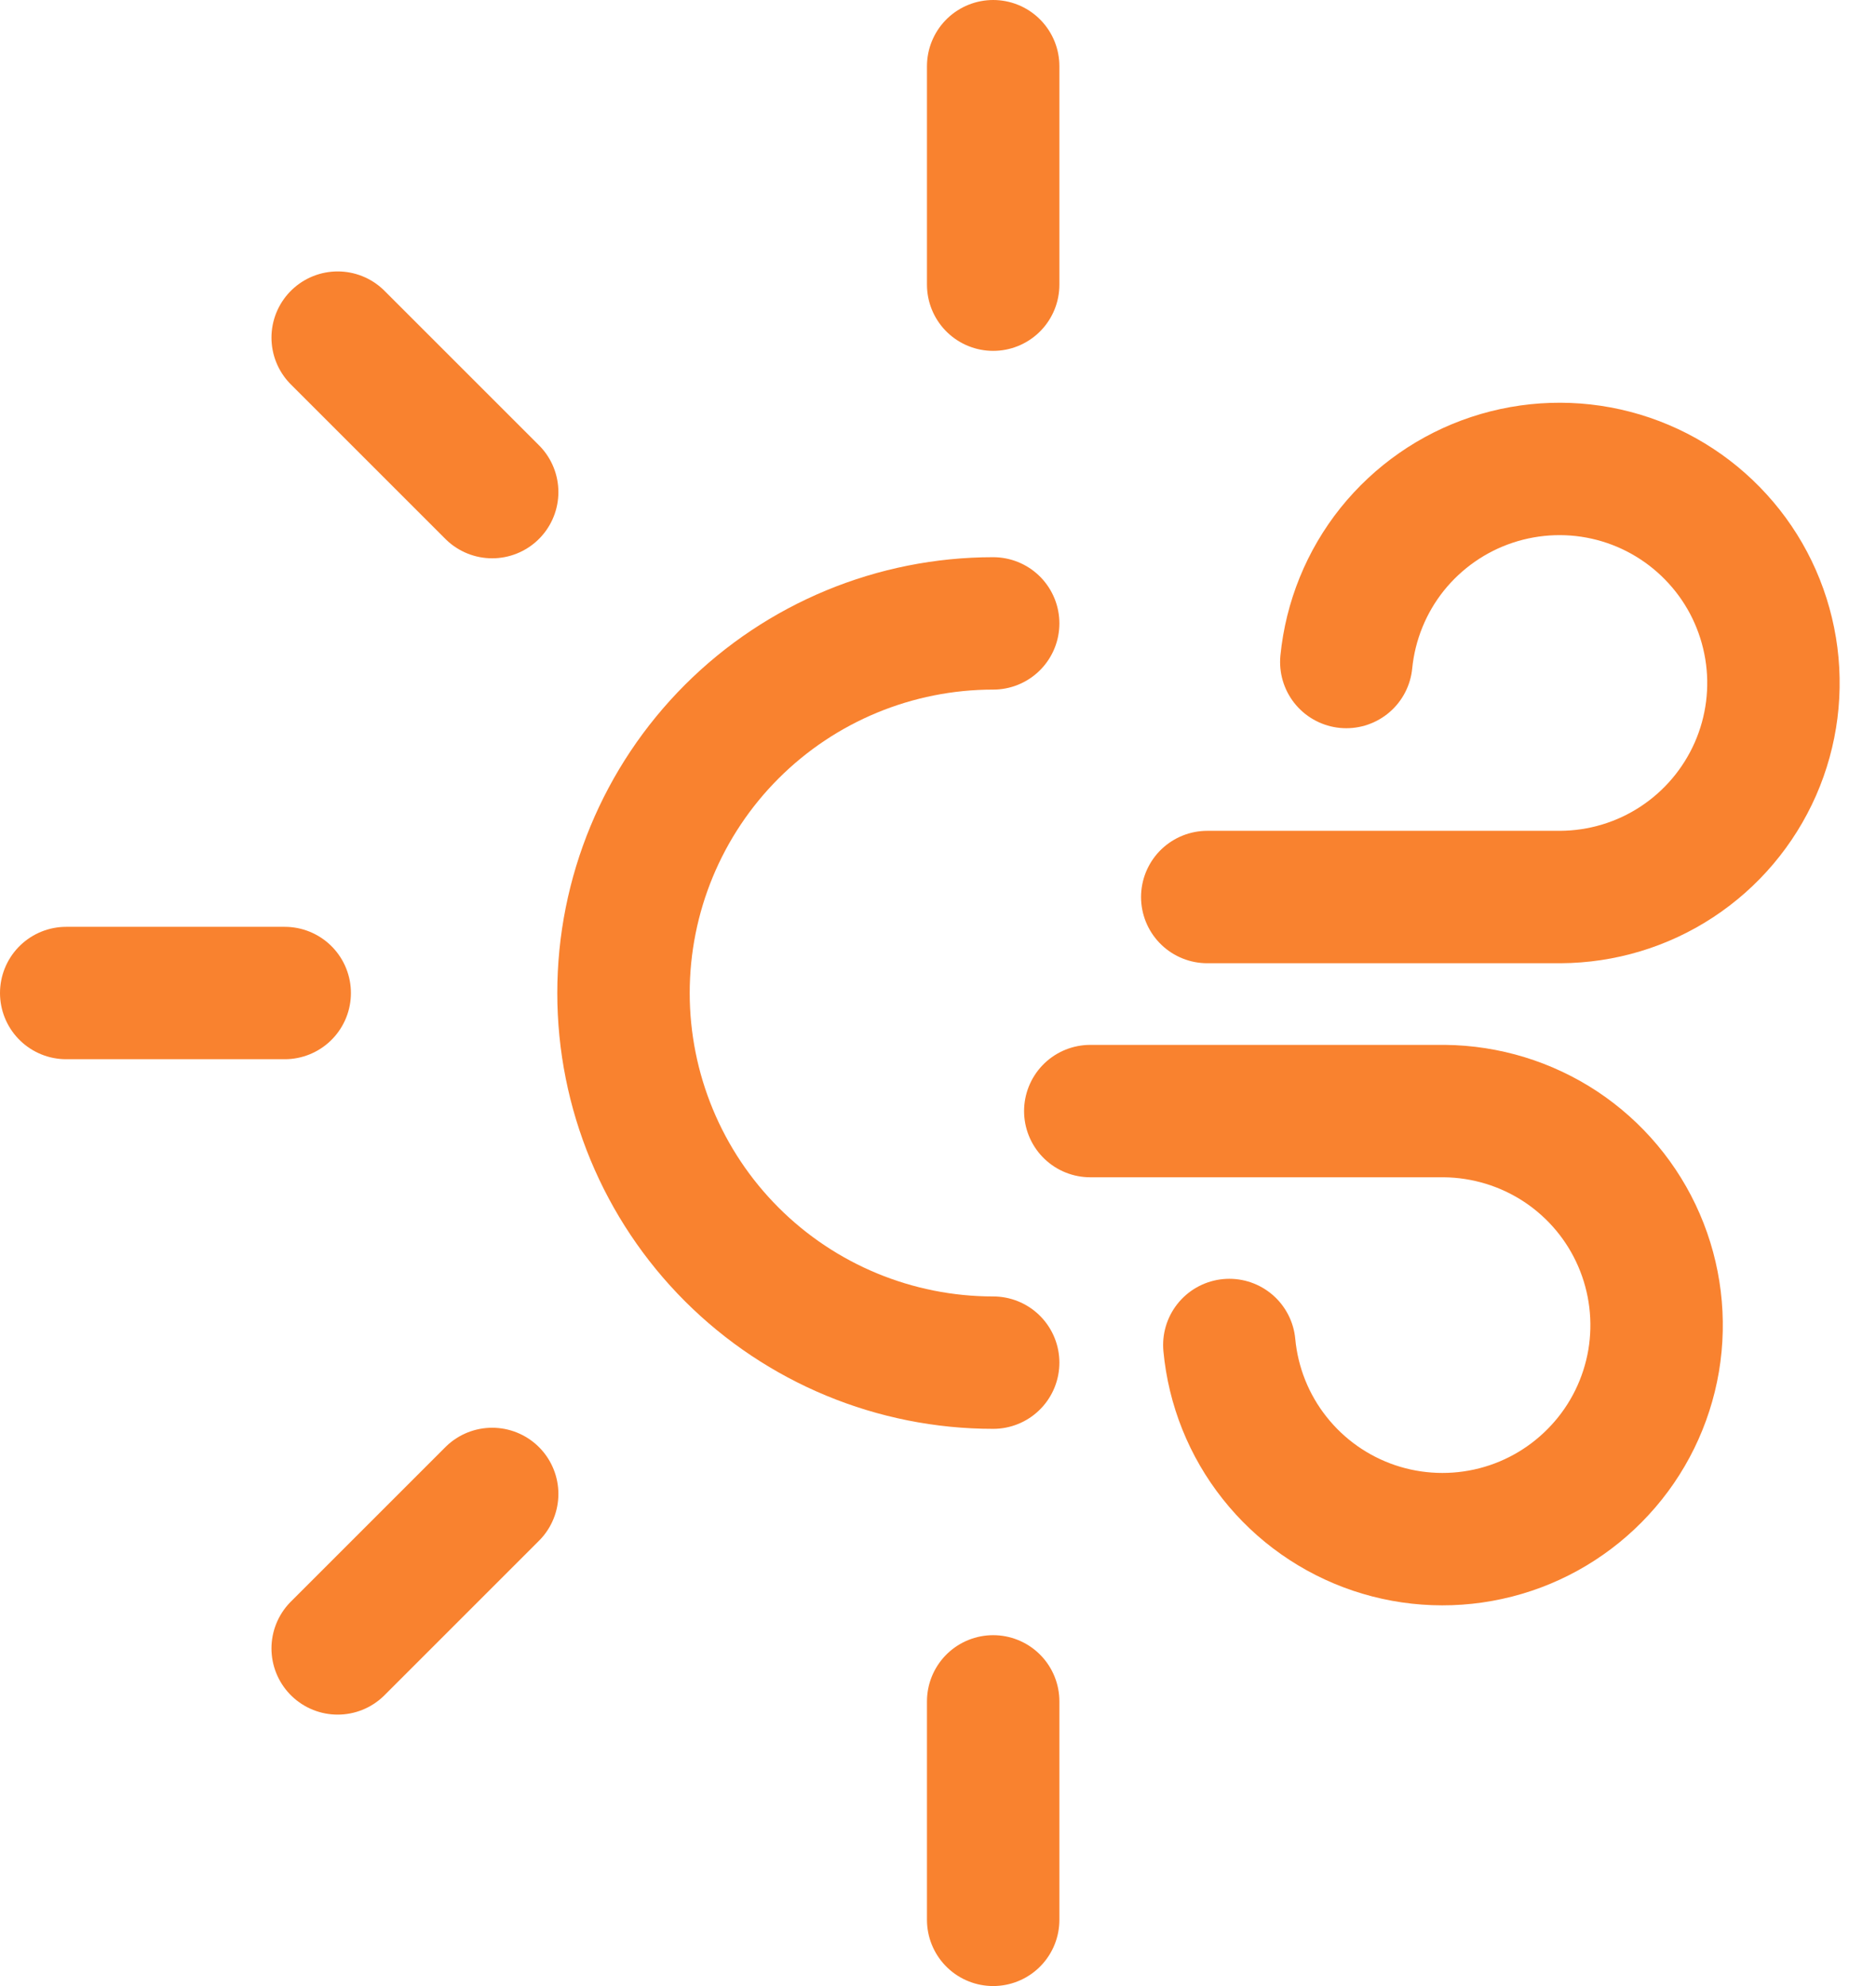 <svg width="17" height="18" viewBox="0 0 17 18" fill="none" xmlns="http://www.w3.org/2000/svg">
<g id="Layer 12">
<g id="Layer 2">
<g id="Layer 12_2">
<path id="Vector" d="M9 12.35C8.111 12.35 7.259 11.997 6.631 11.369C6.003 10.741 5.65 9.888 5.65 9C5.65 8.112 6.003 7.259 6.631 6.631C7.259 6.003 8.111 5.65 9 5.65" stroke="#f9822f" stroke-width="1.2" stroke-linecap="round" stroke-linejoin="round"/>
<path id="Vector_2" d="M9 2.58V0.6" stroke="#f9822f" stroke-width="1.2" stroke-linecap="round" stroke-linejoin="round"/>
<path id="Vector_3" d="M4.46 4.46L3.06 3.06" stroke="#f9822f" stroke-width="1.2" stroke-linecap="round" stroke-linejoin="round"/>
<path id="Vector_4" d="M2.58 9H0.6" stroke="#f9822f" stroke-width="1.2" stroke-linecap="round" stroke-linejoin="round"/>
<path id="Vector_5" d="M4.46 13.54L3.06 14.94" stroke="#f9822f" stroke-width="1.2" stroke-linecap="round" stroke-linejoin="round"/>
<path id="Vector_6" d="M9 15.42V17.4" stroke="#f9822f" stroke-width="1.2" stroke-linecap="round" stroke-linejoin="round"/>
<path id="Vector_7" d="M12.2 6C12.237 5.627 12.381 5.272 12.615 4.979C12.85 4.686 13.164 4.467 13.52 4.349C13.876 4.231 14.259 4.218 14.622 4.313C14.985 4.408 15.312 4.606 15.565 4.884C15.818 5.161 15.984 5.506 16.045 5.876C16.106 6.246 16.058 6.626 15.907 6.97C15.756 7.313 15.509 7.606 15.195 7.812C14.882 8.018 14.515 8.128 14.14 8.13H10.94" stroke="#f9822f" stroke-width="1.2" stroke-linecap="round" stroke-linejoin="round"/>
<path id="Vector_8" d="M11.14 12.19C11.175 12.564 11.317 12.919 11.55 13.213C11.783 13.508 12.096 13.728 12.451 13.848C12.807 13.968 13.19 13.982 13.553 13.889C13.917 13.796 14.245 13.599 14.499 13.323C14.754 13.047 14.922 12.703 14.985 12.333C15.047 11.963 15.001 11.583 14.852 11.239C14.703 10.894 14.457 10.601 14.144 10.393C13.831 10.186 13.465 10.074 13.09 10.07H9.88" stroke="#f9822f" stroke-width="1.2" stroke-linecap="round" stroke-linejoin="round"/>
</g>
</g>
</g>
</svg>
